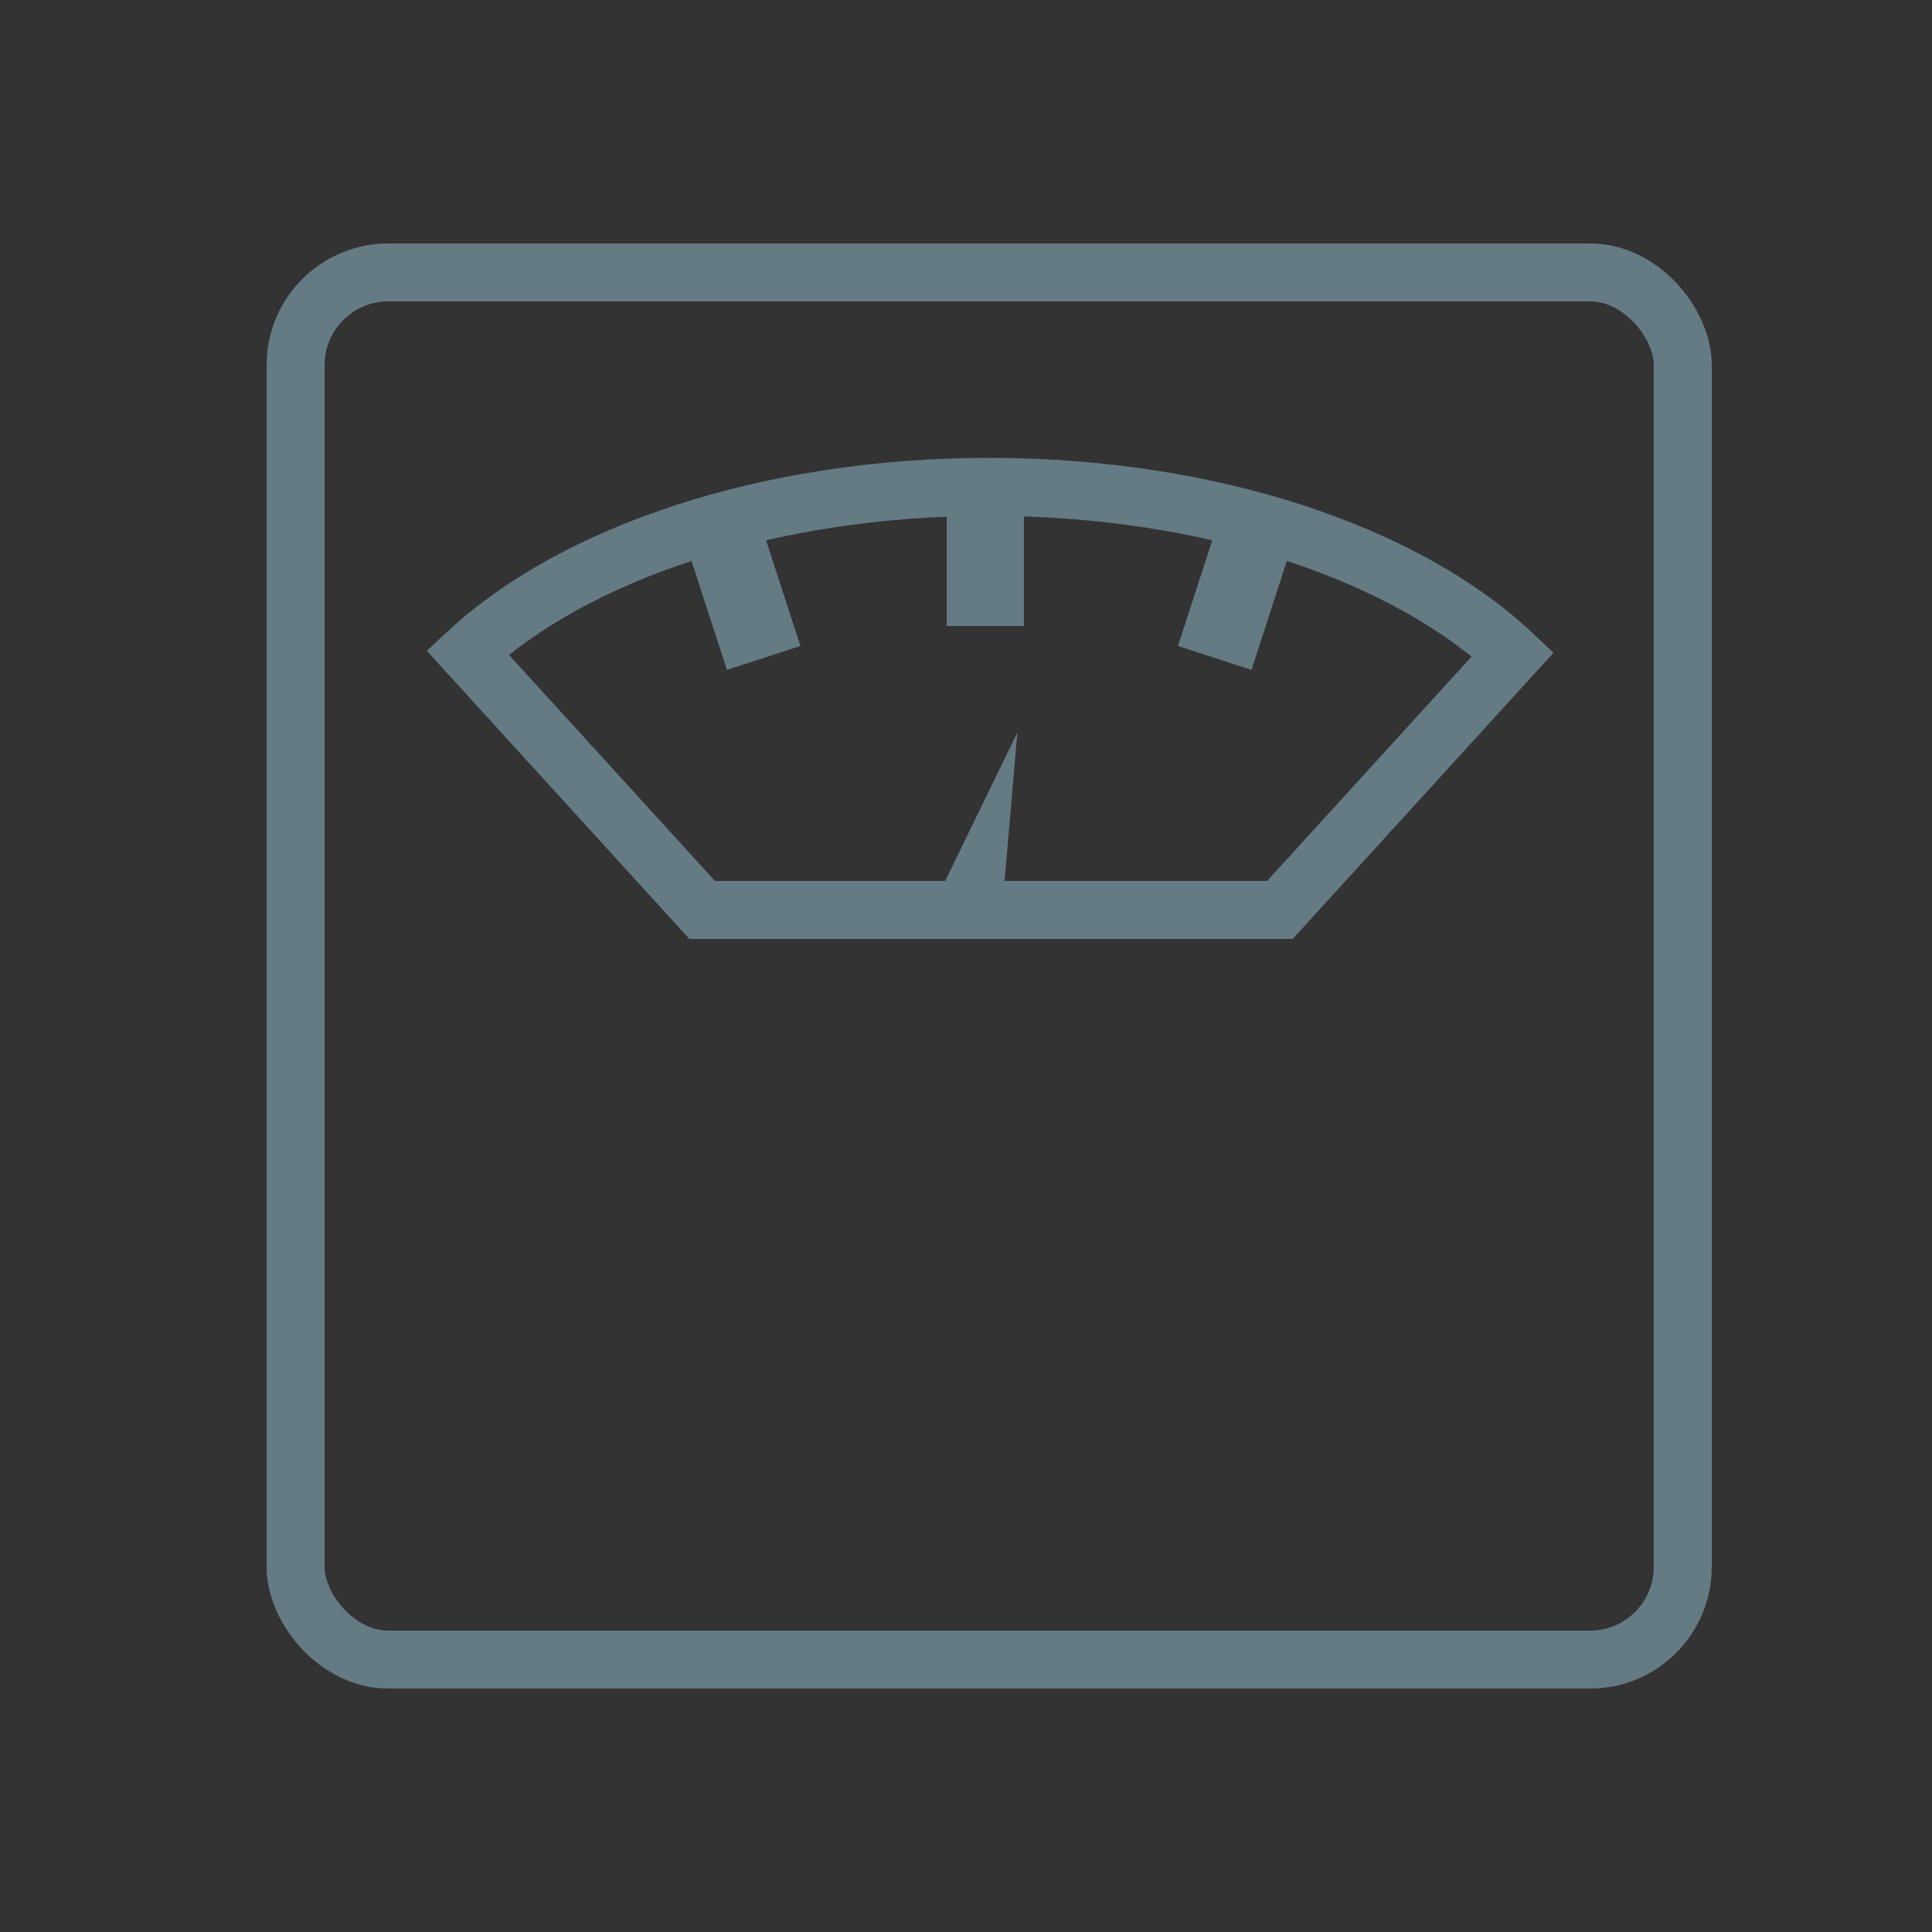 <svg id="Layer_1" data-name="Layer 1" xmlns="http://www.w3.org/2000/svg" viewBox="0 0 500 500"><rect x="0" y="0" width="500" height="500" fill="#333333" stroke="none"/><defs><style>.cls-1{fill:none;stroke-width:15px;}.cls-1,.cls-2{stroke:#657b83;stroke-miterlimit:10;}.cls-2{fill:#fff;stroke-width:10px;}.cls-3{fill:#657b83;}</style></defs><title>gear</title><rect class="cls-1" x="76.5" y="70.5" width="359" height="359" rx="24" ry="24"/><path class="cls-1" d="M331.23,235.5l60.31-66.17C364,143.38,313.61,126,256,126c-57.24,0-107.36,17.17-135,42.86l60.73,66.64Z"/><polygon class="cls-2" points="247.5 233.5 256 216 254.5 233.5 247.5 233.5"/><rect class="cls-3" x="183" y="141" width="20" height="30" transform="translate(-38.76 67.28) rotate(-18)"/><rect class="cls-3" x="245" y="132" width="20" height="30"/><rect class="cls-3" x="309" y="141" width="20" height="30" transform="translate(63.82 -90.94) rotate(18)"/></svg>